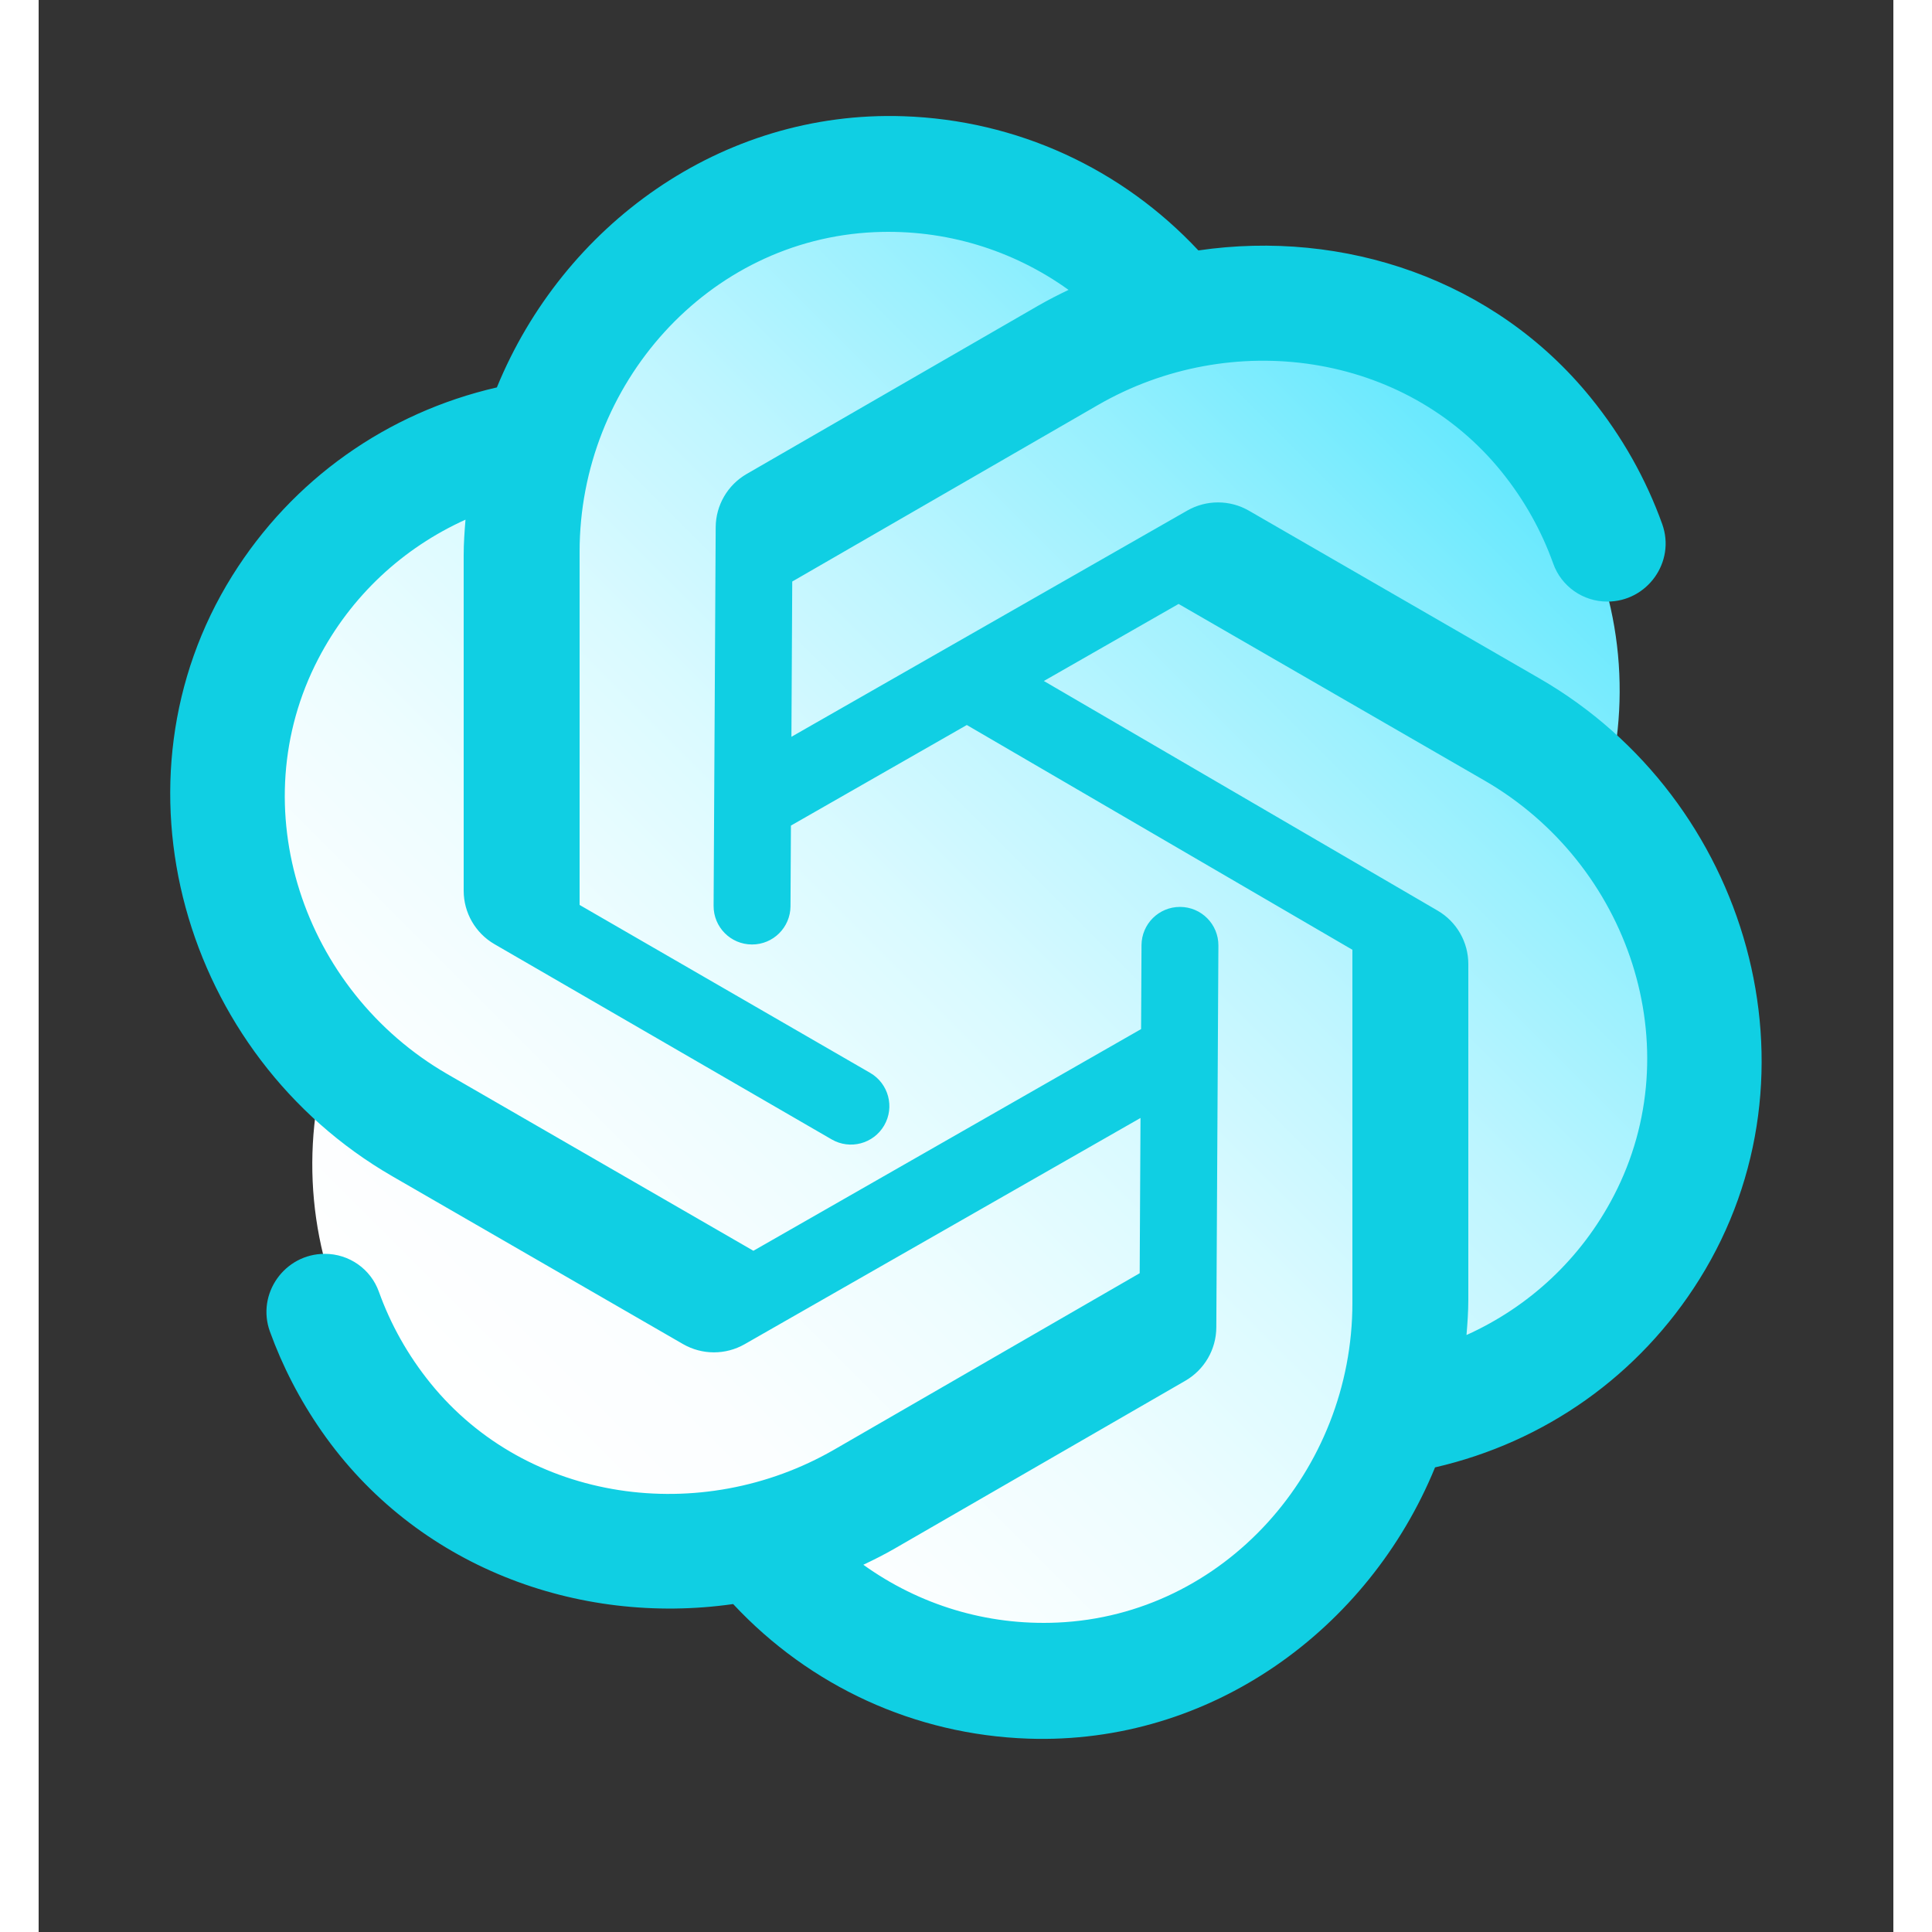 <svg xmlns="http://www.w3.org/2000/svg"  viewBox="0 0 48 50" width="32" height="32"><rect x="0" y="0" width="48" height="50" fill="#333333" stroke="none"/><linearGradient id="SVGID_1_" x1="37.562" x2="10.438" y1="10.438" y2="37.561" gradientUnits="userSpaceOnUse"><stop offset="0" stop-color="#60e8fe"/><stop offset=".033" stop-color="#6ae9fe"/><stop offset=".197" stop-color="#97f0fe"/><stop offset=".362" stop-color="#bdf5ff"/><stop offset=".525" stop-color="#dafaff"/><stop offset=".687" stop-color="#eefdff"/><stop offset=".846" stop-color="#fbfeff"/><stop offset="1" stop-color="#fff"/></linearGradient><path fill="url(#SVGID_1_)" d="M40.475,20.803c0.774-2.528,0.53-5.23-0.722-7.583c-2.018-3.792-6.225-5.638-10.284-5.086	c-1.802-1.935-4.265-3.074-6.929-3.166c-4.294-0.149-7.996,2.572-9.547,6.363c-2.576,0.593-4.794,2.156-6.206,4.417	c-2.275,3.643-1.771,8.21,0.737,11.449c-0.774,2.528-0.53,5.23,0.722,7.583c2.018,3.792,6.225,5.638,10.284,5.086	c1.802,1.935,4.265,3.074,6.929,3.167c4.293,0.148,7.996-2.573,9.547-6.364c2.576-0.593,4.794-2.156,6.205-4.417	C43.487,28.607,42.983,24.041,40.475,20.803z"/><path fill="#10cfe3" d="M38.844,17.559l-7.523-4.343c-0.493-0.284-1.1-0.285-1.594-0.003l-10.245,5.855l0.021-4.018l7.913-4.569	c3.445-1.989,7.938-1.371,10.44,1.722c0.594,0.734,1.04,1.539,1.341,2.382c0.211,0.592,0.772,0.984,1.4,0.984	c1.037,0,1.772-1.03,1.421-2.006c-0.416-1.158-1.033-2.265-1.853-3.275c-2.488-3.065-6.393-4.357-10.151-3.807	c-1.987-2.124-4.699-3.373-7.63-3.473c-4.733-0.161-8.814,2.839-10.525,7.018c-2.842,0.654-5.289,2.378-6.847,4.873	c-3.318,5.313-1.284,12.41,4.142,15.543l7.523,4.343c0.493,0.284,1.1,0.285,1.594,0.003l10.245-5.855l-0.021,4.018l-7.902,4.563	c-3.448,1.991-7.945,1.378-10.451-1.715c-0.591-0.73-1.035-1.53-1.336-2.368c-0.212-0.591-0.772-0.982-1.4-0.982h0	c-1.039,0-1.774,1.033-1.421,2.01c0.326,0.901,0.774,1.771,1.344,2.589c2.43,3.487,6.613,5.039,10.645,4.465	c1.987,2.129,4.7,3.381,7.634,3.483c4.736,0.163,8.82-2.838,10.531-7.02c2.841-0.654,5.288-2.378,6.844-4.872	C46.303,27.788,44.269,20.691,38.844,17.559z M34,33.723c0,4.324-3.313,8.077-7.633,8.269c-1.837,0.082-3.585-0.463-5.024-1.496	c0.274-0.13,0.546-0.266,0.812-0.42l7.521-4.342c0.493-0.285,0.799-0.81,0.802-1.38l0.054-9.883c0.003-0.55-0.441-0.999-0.992-1	c-0.549-0.002-0.995,0.441-0.998,0.99l-0.011,2.172L18.498,32.37l-7.918-4.571c-3.745-2.163-5.339-6.908-3.345-10.745	c0.848-1.633,2.196-2.875,3.812-3.605C11.022,13.753,11,14.058,11,14.367v8.684c0,0.569,0.302,1.095,0.794,1.382l8.73,5.055	c0.475,0.275,1.082,0.113,1.358-0.361c0.277-0.476,0.114-1.085-0.362-1.361L14,23.42v-9.143c0-4.325,3.313-8.077,7.634-8.269	c1.835-0.081,3.582,0.462,5.02,1.494c-0.264,0.127-0.526,0.259-0.782,0.407l-7.548,4.357c-0.494,0.285-0.799,0.81-0.802,1.38	l-0.054,9.797c-0.003,0.55,0.441,0.999,0.992,1c0.549,0.002,0.995-0.441,0.998-0.99l0.011-2.087l4.552-2.603L34,24.58V33.723z M40.765,30.946c-0.848,1.633-2.195,2.875-3.812,3.604C36.978,34.248,37,33.944,37,33.636v-8.687c0-0.569-0.302-1.095-0.794-1.382	l-10.191-5.943l3.487-1.994l7.918,4.571C41.165,22.364,42.759,27.109,40.765,30.946z"/></svg>